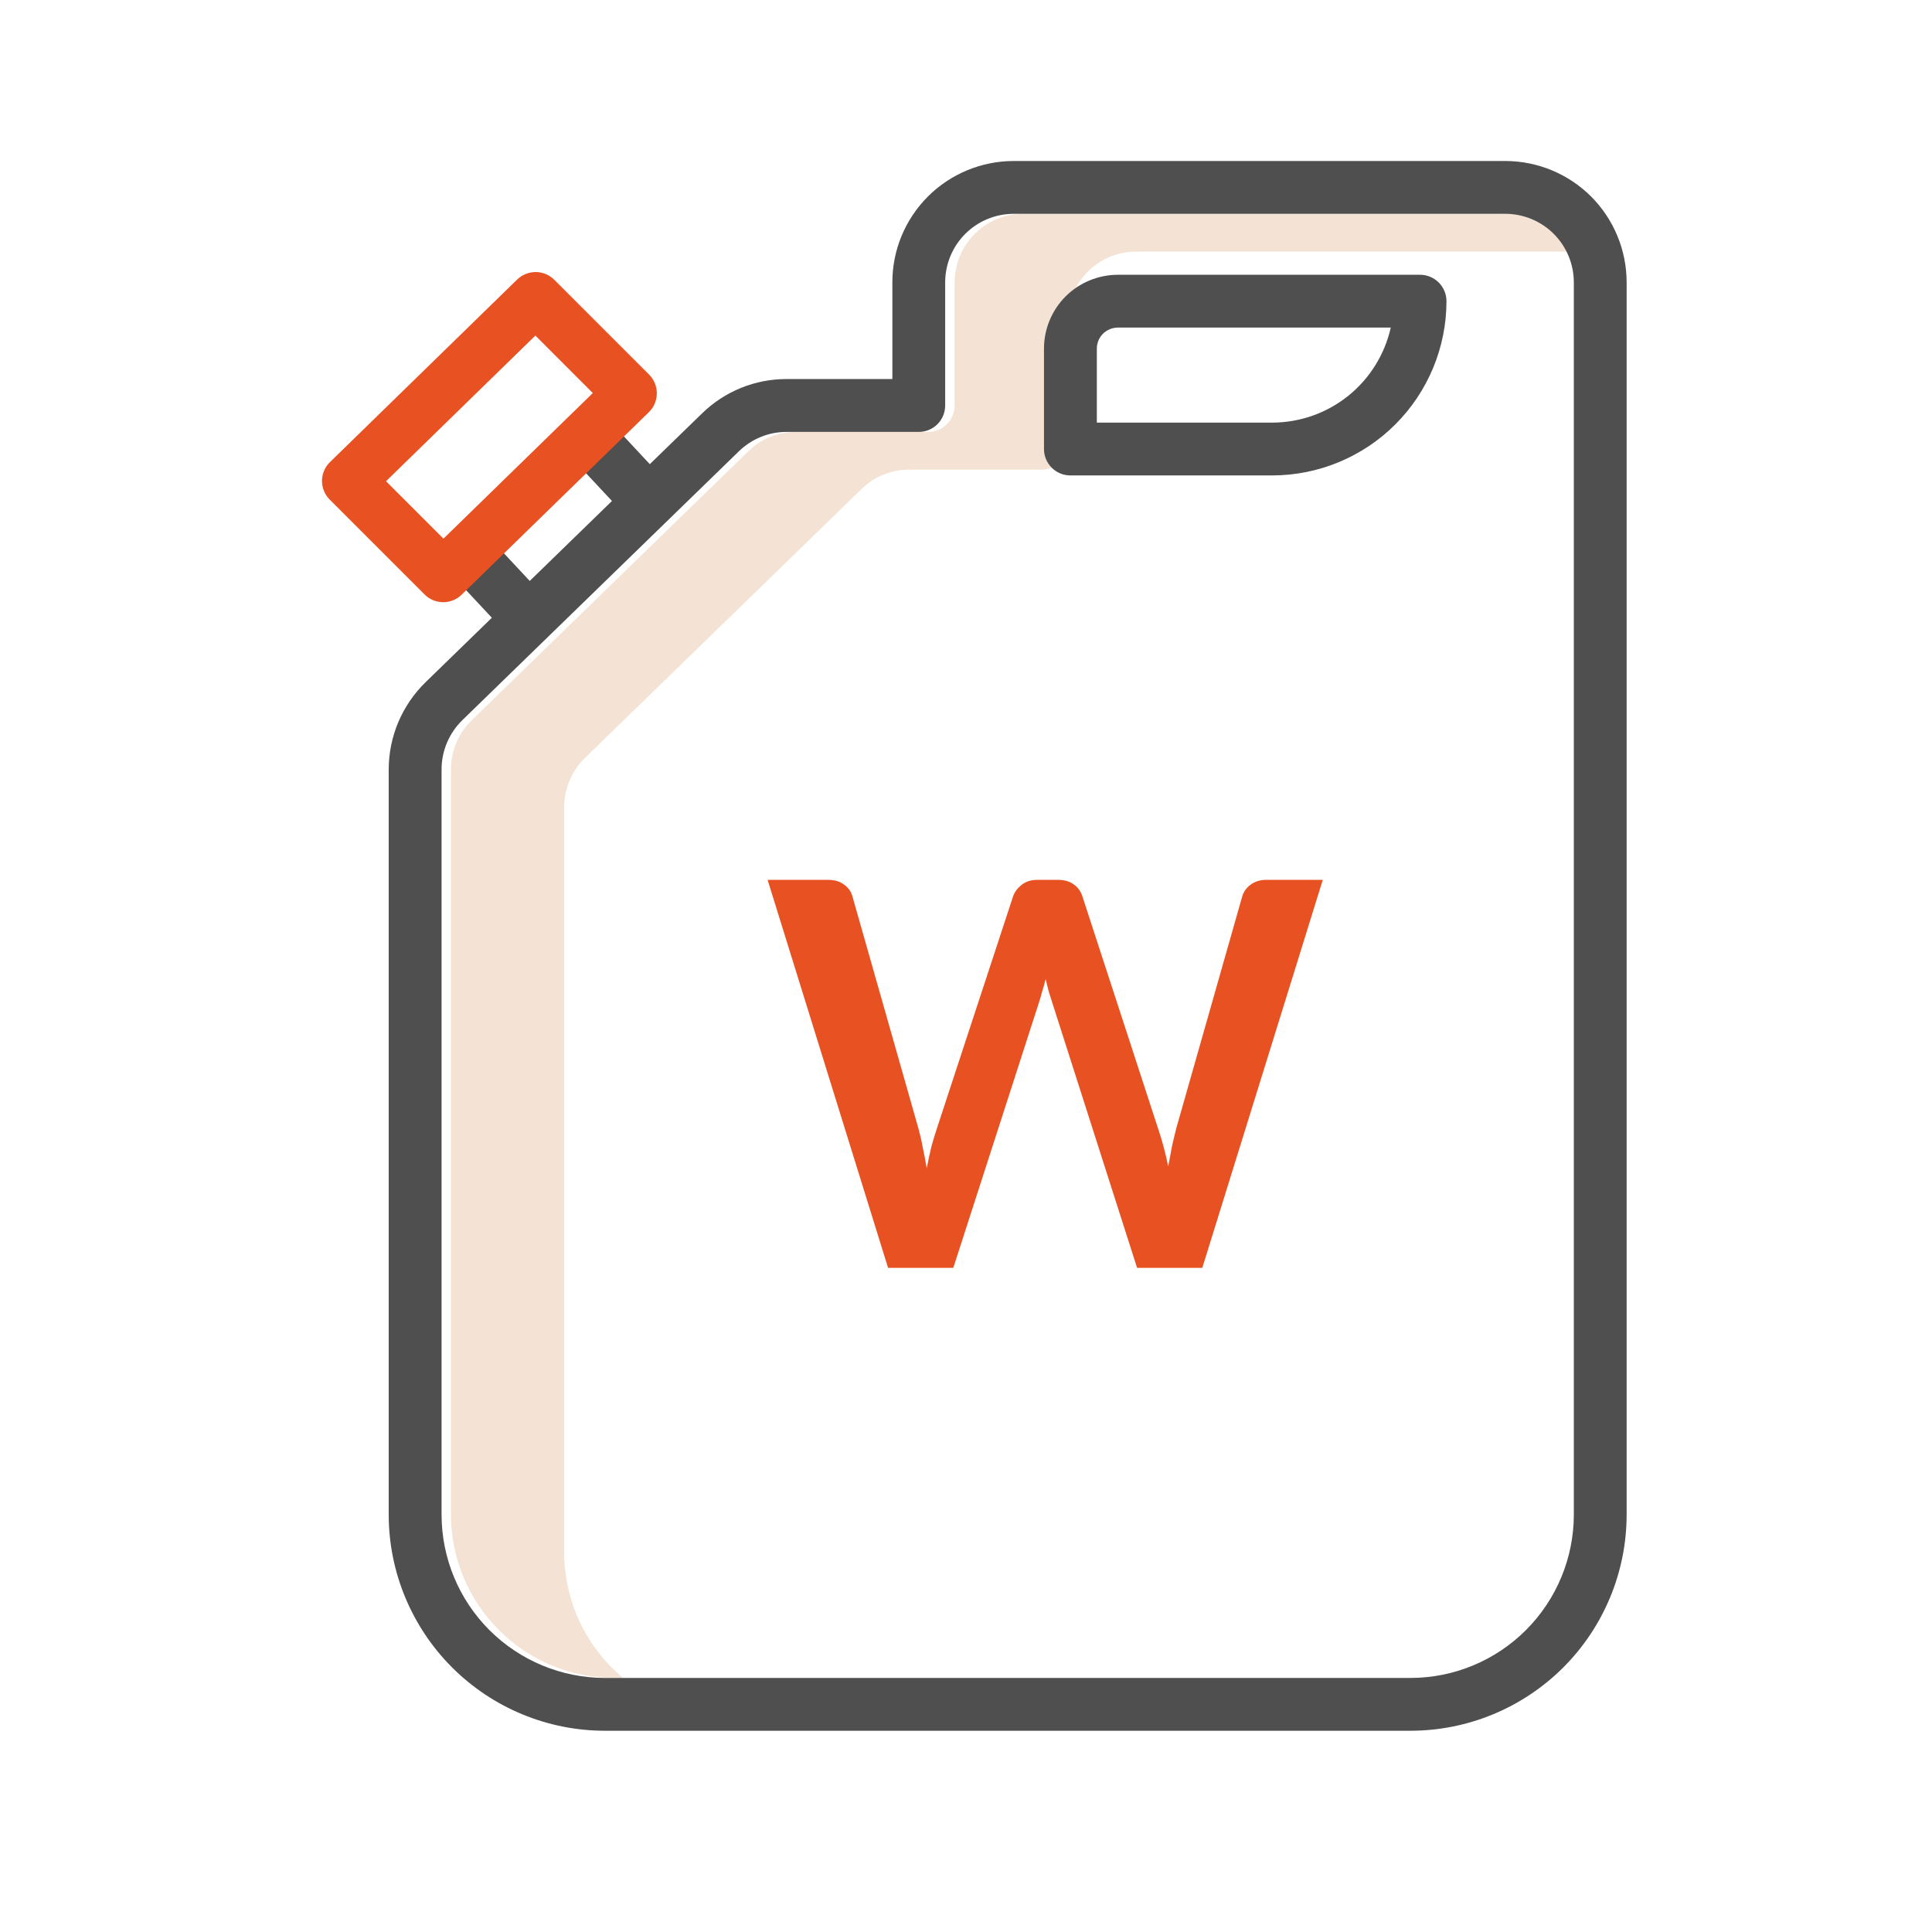 <svg width="36" height="36" viewBox="0 0 36 36" fill="none" xmlns="http://www.w3.org/2000/svg">
<path d="M10.513 28.928V15.037C10.514 14.866 10.548 14.697 10.615 14.539C10.682 14.382 10.78 14.239 10.903 14.12L16.057 9.109C16.294 8.879 16.612 8.75 16.943 8.751H19.406C19.536 8.751 19.661 8.699 19.754 8.607C19.846 8.514 19.898 8.389 19.898 8.259V5.962C19.898 5.624 20.033 5.3 20.271 5.061C20.51 4.822 20.834 4.688 21.172 4.688H29.365C29.259 4.476 29.097 4.299 28.896 4.175C28.695 4.051 28.464 3.985 28.227 3.984H19.063C18.725 3.985 18.401 4.119 18.162 4.358C17.923 4.597 17.789 4.921 17.788 5.259V7.555C17.788 7.686 17.736 7.811 17.644 7.903C17.552 7.996 17.427 8.048 17.296 8.048H14.833C14.502 8.047 14.184 8.175 13.947 8.406L8.793 13.417C8.67 13.536 8.572 13.678 8.505 13.836C8.438 13.994 8.404 14.163 8.403 14.334V28.225C8.404 29.031 8.725 29.804 9.295 30.374C9.865 30.944 10.639 31.265 11.445 31.266H11.612C11.268 30.981 10.992 30.623 10.802 30.219C10.612 29.815 10.513 29.374 10.513 28.928Z" fill="#F4E3D4"/>
<path d="M11.269 32.25H26.285C27.352 32.249 28.375 31.824 29.13 31.07C29.884 30.315 30.309 29.292 30.31 28.225V5.259C30.309 4.66 30.071 4.086 29.648 3.662C29.224 3.239 28.65 3.001 28.051 3H18.886C18.288 3.001 17.713 3.239 17.29 3.662C16.866 4.086 16.628 4.66 16.628 5.259V7.063H14.657C14.07 7.062 13.507 7.29 13.086 7.699L12.108 8.649L11.187 7.661L10.467 8.333L11.403 9.335L9.871 10.825L8.979 9.87L8.259 10.541L9.165 11.511L7.932 12.71C7.715 12.921 7.542 13.174 7.423 13.453C7.305 13.732 7.244 14.031 7.243 14.334V28.225C7.244 29.292 7.669 30.315 8.424 31.07C9.178 31.824 10.201 32.249 11.269 32.25ZM8.228 14.334C8.228 14.163 8.263 13.994 8.33 13.836C8.397 13.679 8.495 13.536 8.617 13.417L13.771 8.406C14.009 8.176 14.327 8.047 14.657 8.048H17.12C17.251 8.048 17.376 7.996 17.468 7.904C17.56 7.811 17.612 7.686 17.612 7.556V5.259C17.613 4.921 17.747 4.597 17.986 4.358C18.225 4.119 18.549 3.985 18.886 3.984H28.051C28.389 3.985 28.713 4.119 28.952 4.358C29.191 4.597 29.325 4.921 29.326 5.259V28.225C29.325 29.031 29.004 29.804 28.434 30.374C27.864 30.944 27.091 31.265 26.285 31.266H11.269C10.463 31.265 9.69 30.944 9.119 30.374C8.549 29.804 8.229 29.031 8.228 28.225V14.334Z" fill="#4F4F4F"/>
<path d="M19.946 8.859H23.706C24.567 8.858 25.392 8.516 26.001 7.907C26.61 7.298 26.952 6.473 26.953 5.612C26.953 5.482 26.901 5.357 26.809 5.264C26.716 5.172 26.591 5.12 26.461 5.12H20.829C20.464 5.121 20.114 5.266 19.856 5.523C19.599 5.781 19.453 6.131 19.453 6.496V8.367C19.453 8.432 19.466 8.496 19.491 8.556C19.515 8.615 19.552 8.669 19.597 8.715C19.643 8.761 19.697 8.797 19.757 8.822C19.817 8.847 19.881 8.859 19.946 8.859ZM20.438 6.496C20.438 6.392 20.479 6.292 20.552 6.219C20.626 6.146 20.725 6.105 20.829 6.104H25.915C25.802 6.606 25.522 7.055 25.121 7.377C24.719 7.699 24.22 7.874 23.706 7.875H20.438L20.438 6.496Z" fill="#4F4F4F"/>
<path d="M7.911 11.077C8.002 11.169 8.126 11.22 8.256 11.221C8.385 11.222 8.51 11.172 8.602 11.081L12.09 7.681C12.137 7.635 12.174 7.581 12.2 7.521C12.225 7.461 12.239 7.396 12.239 7.331C12.239 7.266 12.227 7.202 12.202 7.141C12.177 7.081 12.141 7.026 12.095 6.98L10.328 5.213C10.237 5.122 10.113 5.07 9.983 5.069C9.854 5.069 9.729 5.119 9.636 5.209L6.149 8.61C6.102 8.656 6.065 8.71 6.039 8.77C6.014 8.83 6 8.894 6 8.959C6 9.025 6.012 9.089 6.037 9.149C6.062 9.21 6.098 9.264 6.144 9.31L7.911 11.077ZM9.976 6.253L11.046 7.324L8.263 10.037L7.193 8.967L9.976 6.253Z" fill="#E85222"/>
<path d="M14.303 16.395H15.433C15.55 16.395 15.646 16.423 15.723 16.48C15.803 16.533 15.857 16.607 15.883 16.7L17.113 21.025C17.143 21.132 17.17 21.248 17.193 21.375C17.22 21.498 17.245 21.63 17.268 21.77C17.295 21.63 17.323 21.498 17.353 21.375C17.387 21.248 17.422 21.132 17.458 21.025L18.878 16.7C18.905 16.623 18.956 16.553 19.033 16.49C19.113 16.427 19.21 16.395 19.323 16.395H19.718C19.835 16.395 19.931 16.423 20.008 16.48C20.085 16.533 20.138 16.607 20.168 16.7L21.578 21.025C21.651 21.238 21.715 21.475 21.768 21.735C21.791 21.605 21.815 21.48 21.838 21.36C21.865 21.24 21.892 21.128 21.918 21.025L23.148 16.7C23.172 16.617 23.223 16.545 23.303 16.485C23.383 16.425 23.48 16.395 23.593 16.395H24.648L22.403 23.625H21.188L19.608 18.685C19.588 18.622 19.567 18.553 19.543 18.48C19.523 18.407 19.503 18.328 19.483 18.245C19.463 18.328 19.442 18.407 19.418 18.48C19.398 18.553 19.378 18.622 19.358 18.685L17.763 23.625H16.548L14.303 16.395Z" fill="#E85222"/>
</svg>
